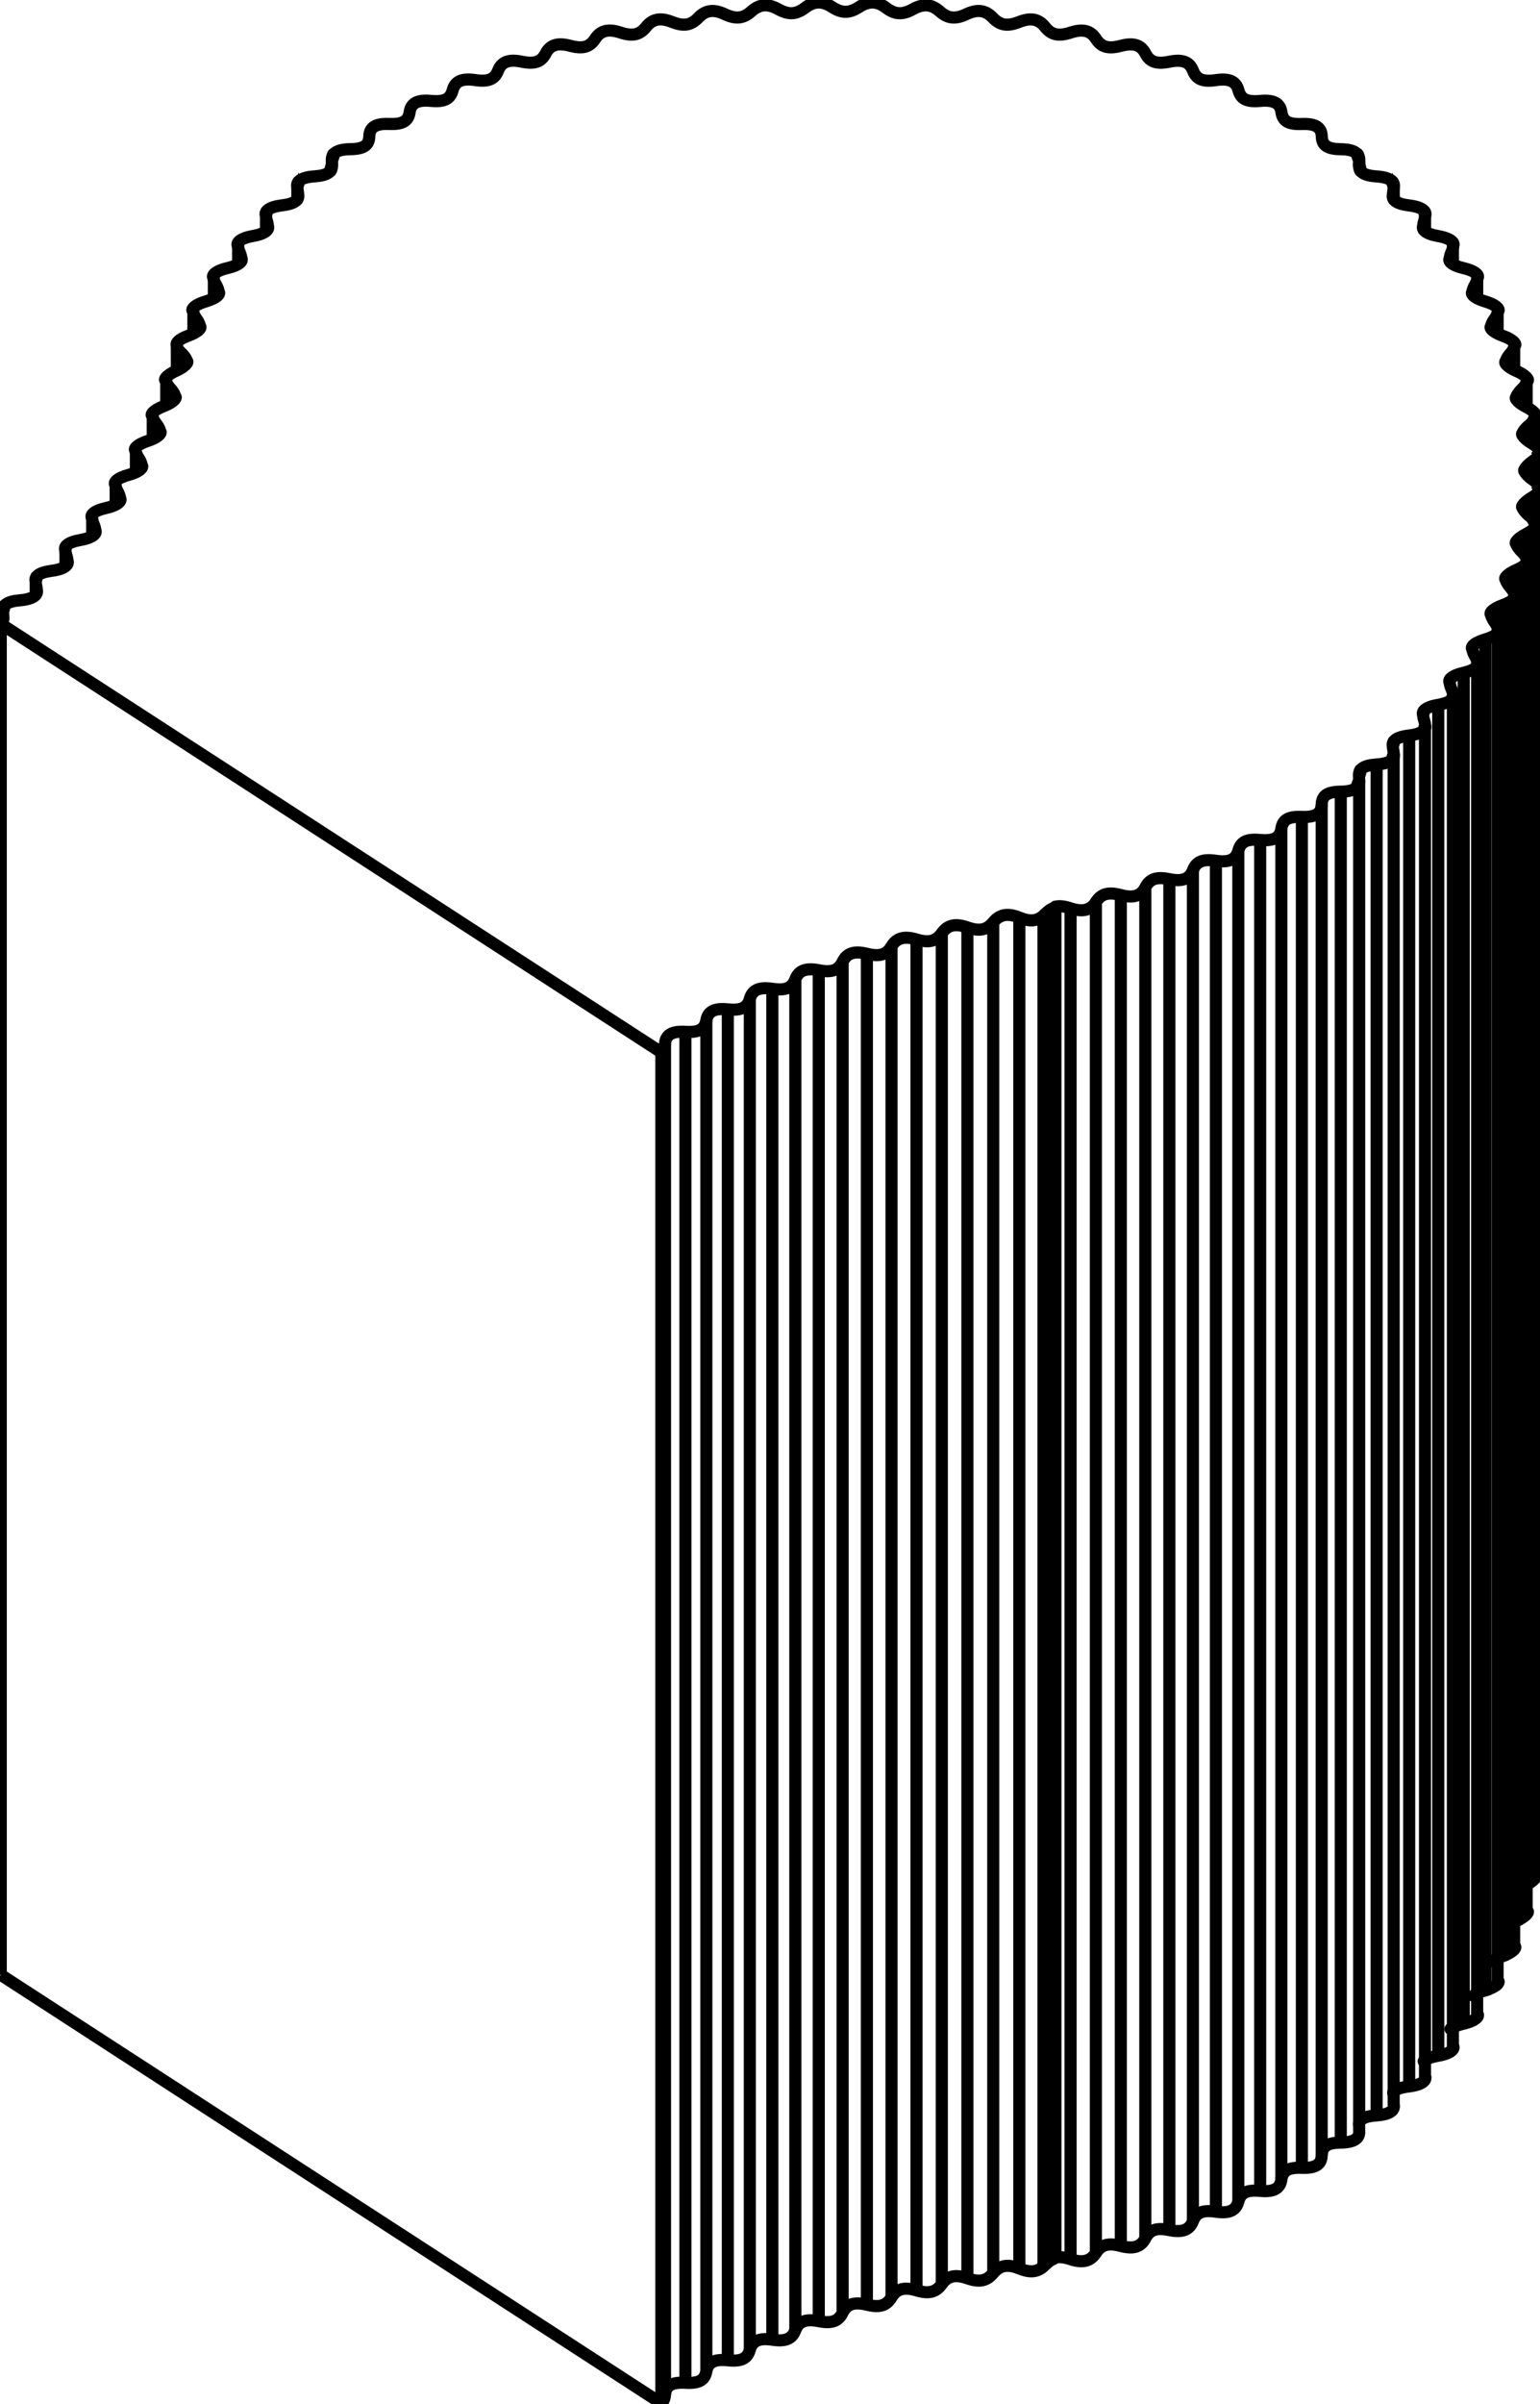 <svg version="1.1" xmlns="http://www.w3.org/2000/svg" viewBox="-1102.45 -1545.772 2054.649 3205.308" fill="none" stroke="black" stroke-width="0.6%" vector-effect="non-scaling-stroke">
    <path d="M -1101.45 1087.247 L -1101.45 -713.964 L -220.091 -142.676 C -217.13 -145.32 -215.6 -149.07 -215.192 -154.132 C -214.22 -166.25 -205.94 -171.09 -188.007 -170.038 C -170.08 -168.98 -162.21 -173.29 -160.063 -185.335 C -157.92 -197.38 -149.18 -201.85 -131.393 -200.008 C -113.6 -198.17 -105.34 -202.12 -102.025 -214.041 C -98.71 -225.97 -89.57 -230.04 -71.992 -227.419 C -54.42 -224.8 -45.79 -228.37 -41.325 -240.127 C -36.86 -251.88 -27.34 -255.54 -10.058 -252.152 C 7.22 -248.76 16.18 -251.95 21.775 -263.481 C 27.37 -275.01 37.23 -278.25 54.142 -274.102 C 71.06 -269.96 80.31 -272.74 87.007 -284.003 C 93.71 -295.26 103.86 -298.06 120.335 -293.175 C 136.81 -288.29 146.31 -290.67 154.09 -301.606 C 161.87 -312.55 172.27 -314.89 188.237 -309.289 C 204.21 -303.69 213.91 -305.64 222.738 -316.214 C 231.56 -326.79 242.17 -328.66 257.557 -322.374 C 271.45 -316.7 280.84 -317.38 289.771 -325.034 C 290.32 -325.62 290.85 -326.23 291.379 -326.884 L 292.703 -327.812 C 296.02 -331.23 299.44 -333.65 303.093 -335.095 L 305.722 -336.938 C 311.23 -338.19 317.72 -337.4 325.891 -334.724 C 342.08 -329.43 352.45 -332.01 359.665 -343.12 C 366.88 -354.23 376.16 -356.83 392.923 -352.404 C 409.68 -347.98 419.72 -351.1 425.616 -362.56 C 431.51 -374.02 440.47 -377.1 457.691 -373.574 C 474.91 -370.05 484.55 -373.69 489.1 -385.429 C 493.65 -397.17 502.21 -400.71 519.795 -398.105 C 537.38 -395.5 546.56 -399.64 549.728 -411.584 C 552.89 -423.53 561.02 -427.51 578.852 -425.845 C 596.68 -424.18 605.36 -428.79 607.123 -440.865 C 608.89 -452.94 616.53 -457.34 634.498 -456.622 C 652.47 -455.91 660.58 -460.96 660.934 -473.091 C 661.29 -485.22 668.39 -490.01 686.39 -490.247 C 704.39 -490.48 711.89 -495.95 710.925 -505.908 C 704.39 -490.48 711.89 -495.95 710.828 -508.063 C 709.77 -520.17 716.3 -525.32 710.718 -510.458 C 709.77 -520.17 716.3 -525.32 734.208 -526.513 C 752.12 -527.7 758.96 -533.55 756.982 -541.164 C 752.12 -527.7 758.96 -533.55 756.497 -545.567 C 754.03 -557.58 759.94 -563.06 755.963 -550.331 C 754.03 -557.58 759.94 -563.06 777.658 -565.196 C 795.38 -567.33 801.52 -573.52 798.764 -579.216 C 795.38 -567.33 801.52 -573.52 797.66 -585.37 C 793.8 -597.22 799.05 -602.99 796.463 -591.911 C 793.8 -597.22 799.05 -602.99 816.471 -606.057 C 833.89 -609.12 839.29 -615.62 835.969 -619.672 C 833.89 -609.12 839.29 -615.62 834.062 -627.227 C 828.84 -638.84 833.4 -644.87 832.019 -635.156 C 828.84 -638.84 833.4 -644.87 850.408 -648.846 C 867.41 -652.82 872.04 -659.58 868.336 -662.186 C 867.41 -652.82 872.04 -659.58 865.481 -670.88 C 858.92 -682.18 862.77 -688.44 862.447 -679.918 C 858.92 -682.18 862.77 -688.44 879.259 -693.297 C 895.75 -698.16 899.58 -705.14 895.646 -706.432 C 895.75 -698.16 899.58 -705.14 891.722 -716.06 C 883.87 -726.98 886.97 -733.42 887.58 -725.997 C 883.87 -726.98 886.97 -733.42 902.848 -739.136 C 918.72 -744.85 921.72 -752.02 917.715 -752.092 C 918.72 -744.85 921.72 -752.02 912.622 -762.489 C 903.52 -772.96 905.87 -779.54 907.279 -773.156 C 903.52 -772.96 905.87 -779.54 921.029 -786.083 C 936.19 -792.62 938.34 -799.93 934.396 -798.853 C 936.19 -792.62 938.34 -799.93 928.054 -809.88 C 917.76 -819.83 919.34 -826.52 921.433 -821.141 C 917.76 -819.83 919.34 -826.52 933.688 -833.845 C 948.04 -841.17 949.34 -848.56 945.58 -846.4 C 948.04 -841.17 949.34 -848.56 937.922 -857.941 C 926.51 -867.32 927.29 -874.07 929.959 -869.684 C 926.51 -867.32 927.29 -874.07 940.749 -882.131 C 954.2 -890.19 954.64 -897.63 951.193 -894.42 C 954.2 -890.19 954.64 -897.63 942.166 -906.376 C 929.69 -915.12 929.69 -921.9 932.811 -918.508 C 929.69 -915.12 929.69 -921.9 942.169 -930.64 C 954.64 -939.39 954.21 -946.83 951.199 -942.597 C 954.64 -939.39 954.21 -946.83 940.758 -954.886 C 927.3 -962.95 926.52 -969.7 929.971 -967.332 C 927.3 -962.95 926.52 -969.7 937.937 -979.075 C 949.36 -988.45 948.06 -995.85 945.597 -990.618 C 949.36 -988.45 948.06 -995.85 933.708 -1003.172 C 919.36 -1010.49 917.79 -1017.18 921.456 -1015.875 C 919.36 -1010.49 917.79 -1017.18 928.08 -1027.138 C 938.37 -1037.09 936.22 -1044.39 934.425 -1038.166 C 938.37 -1037.09 936.22 -1044.39 921.06 -1050.936 C 905.9 -1057.48 903.56 -1064.06 907.314 -1063.862 C 905.9 -1057.48 903.56 -1064.06 912.659 -1074.53 C 921.76 -1085 918.76 -1092.16 917.754 -1084.929 C 921.76 -1085 918.76 -1092.16 902.891 -1097.884 C 887.02 -1103.6 883.91 -1110.05 887.626 -1111.023 C 887.02 -1103.6 883.91 -1110.05 891.77 -1120.961 C 899.63 -1131.88 895.8 -1138.86 895.696 -1130.592 C 899.63 -1131.88 895.8 -1138.86 879.313 -1143.726 C 862.82 -1148.59 858.98 -1154.85 862.504 -1157.104 C 862.82 -1148.59 858.98 -1154.85 865.54 -1166.144 C 872.1 -1177.44 867.48 -1184.2 868.397 -1174.841 C 872.1 -1177.44 867.48 -1184.2 850.472 -1188.181 C 833.47 -1192.16 828.91 -1198.19 832.087 -1201.869 C 833.47 -1192.16 828.91 -1198.19 834.132 -1209.801 C 839.36 -1221.41 833.96 -1227.91 836.04 -1217.359 C 839.36 -1221.41 833.96 -1227.91 816.545 -1230.972 C 799.13 -1234.04 793.88 -1239.81 796.54 -1245.117 C 799.13 -1234.04 793.88 -1239.81 797.739 -1251.662 C 801.6 -1263.51 795.46 -1269.7 798.845 -1257.819 C 801.6 -1263.51 795.46 -1269.7 777.742 -1271.838 C 760.02 -1273.97 754.12 -1279.45 756.051 -1286.702 C 760.02 -1273.97 754.12 -1279.45 756.585 -1291.47 C 759.05 -1303.49 752.21 -1309.34 757.072 -1295.876 C 759.05 -1303.49 752.21 -1309.34 734.302 -1310.526 C 716.39 -1311.72 709.86 -1316.87 710.815 -1326.578 C 716.39 -1311.72 709.86 -1316.87 710.925 -1328.978 C 711.99 -1341.09 704.49 -1346.56 711.024 -1331.139 C 711.99 -1341.09 704.49 -1346.56 686.492 -1346.797 C 668.5 -1347.04 661.39 -1351.83 661.04 -1363.956 C 660.69 -1376.09 652.58 -1381.14 634.608 -1380.428 C 616.64 -1379.71 609 -1384.11 607.237 -1396.188 C 605.47 -1408.26 596.8 -1412.87 578.969 -1411.211 C 561.14 -1409.55 553.01 -1413.53 549.848 -1425.475 C 546.69 -1437.42 537.5 -1441.56 519.919 -1438.957 C 502.34 -1436.36 493.77 -1439.9 489.227 -1451.636 C 484.68 -1463.38 475.05 -1467.02 457.821 -1463.494 C 440.6 -1459.97 431.64 -1463.05 425.748 -1474.512 C 419.85 -1485.97 409.82 -1489.09 393.058 -1484.672 C 376.3 -1480.25 367.01 -1482.84 359.802 -1493.959 C 352.59 -1505.07 342.23 -1507.65 326.03 -1502.359 C 309.83 -1497.07 300.28 -1499.16 291.795 -1509.859 C 283.31 -1520.56 272.68 -1522.58 257.15 -1516.447 C 241.62 -1510.31 231.85 -1511.9 222.147 -1522.114 C 212.44 -1532.33 201.61 -1533.79 186.842 -1526.849 C 172.07 -1519.91 162.15 -1520.97 151.288 -1530.647 C 140.43 -1540.32 129.45 -1541.2 115.54 -1533.501 C 101.63 -1525.81 91.61 -1526.34 79.654 -1535.407 C 67.7 -1544.48 56.66 -1544.77 43.684 -1536.361 C 30.71 -1527.95 20.66 -1527.95 7.686 -1536.363 C -5.29 -1544.77 -16.33 -1544.48 -28.284 -1535.412 C -40.24 -1526.34 -50.26 -1525.81 -64.171 -1533.511 C -78.08 -1541.21 -89.06 -1540.33 -99.919 -1530.661 C -110.78 -1520.99 -120.71 -1519.93 -135.474 -1526.867 C -150.24 -1533.8 -161.08 -1532.35 -170.781 -1522.135 C -180.49 -1511.92 -190.26 -1510.34 -205.785 -1516.472 C -221.31 -1522.61 -231.95 -1520.59 -240.432 -1509.888 C -248.92 -1499.19 -258.47 -1497.1 -274.668 -1502.392 C -290.86 -1507.69 -301.23 -1505.11 -308.442 -1493.995 C -315.66 -1482.88 -324.94 -1480.29 -341.701 -1484.712 C -358.46 -1489.13 -368.49 -1486.02 -374.393 -1474.555 C -380.29 -1463.09 -389.25 -1460.02 -406.469 -1463.541 C -423.69 -1467.06 -433.33 -1463.43 -437.878 -1451.687 C -442.42 -1439.95 -450.99 -1436.41 -468.572 -1439.01 C -486.15 -1441.61 -495.34 -1437.47 -498.505 -1425.531 C -501.67 -1413.59 -509.8 -1409.61 -527.629 -1411.271 C -545.46 -1412.93 -554.14 -1408.32 -555.901 -1396.25 C -557.67 -1384.18 -565.31 -1379.78 -583.275 -1380.494 C -601.24 -1381.21 -609.36 -1376.15 -609.711 -1364.024 C -610.07 -1351.89 -617.17 -1347.11 -635.168 -1346.868 C -653.16 -1346.63 -660.66 -1341.16 -659.703 -1331.208 C -653.16 -1346.63 -660.66 -1341.16 -659.605 -1329.052 C -658.55 -1316.94 -665.07 -1311.79 -659.496 -1326.658 C -658.55 -1316.94 -665.07 -1311.79 -682.986 -1310.603 C -700.9 -1309.41 -707.74 -1303.57 -705.76 -1295.951 C -700.9 -1309.41 -707.74 -1303.57 -705.274 -1291.549 C -702.81 -1279.53 -708.72 -1274.05 -704.74 -1286.785 C -702.81 -1279.53 -708.72 -1274.05 -726.435 -1271.92 C -744.15 -1269.79 -750.29 -1263.6 -747.541 -1257.9 C -744.15 -1269.79 -750.29 -1263.6 -746.437 -1251.746 C -742.58 -1239.9 -747.83 -1234.12 -745.24 -1245.204 C -742.58 -1239.9 -747.83 -1234.12 -765.248 -1231.058 C -782.66 -1228 -788.06 -1221.5 -784.746 -1217.443 C -782.66 -1228 -788.06 -1221.5 -782.84 -1209.889 C -777.62 -1198.28 -782.18 -1192.24 -780.797 -1201.959 C -777.62 -1198.28 -782.18 -1192.24 -799.185 -1188.27 C -816.19 -1184.3 -820.82 -1177.53 -817.113 -1174.929 C -816.19 -1184.3 -820.82 -1177.53 -814.258 -1166.235 C -807.7 -1154.94 -811.55 -1148.68 -811.225 -1157.197 C -807.7 -1154.94 -811.55 -1148.68 -828.037 -1143.819 C -844.53 -1138.96 -848.35 -1131.97 -844.423 -1130.684 C -844.53 -1138.96 -848.35 -1131.97 -840.499 -1121.055 C -832.65 -1110.14 -835.75 -1103.7 -836.358 -1111.119 C -832.65 -1110.14 -835.75 -1103.7 -851.626 -1097.979 C -863.77 -1093.61 -868.38 -1088.38 -866.492 -1085.023 C -863.77 -1093.61 -868.38 -1088.38 -865.802 -1081.488 C -864.68 -1079.56 -862.96 -1077.52 -860.644 -1075.322 C -850.23 -1065.43 -852.25 -1058.16 -854.142 -1064.215 C -850.23 -1065.43 -852.25 -1058.16 -867.261 -1051.471 C -882.28 -1044.78 -884.46 -1038.11 -880.695 -1038.598 C -882.28 -1044.78 -884.46 -1038.11 -875.032 -1027.778 C -865.6 -1017.44 -868.32 -1010.28 -869.585 -1017.174 C -865.6 -1017.44 -868.32 -1010.28 -883.949 -1004.27 C -899.58 -998.25 -902.41 -991.7 -898.642 -991.222 C -899.58 -998.25 -902.41 -991.7 -894.003 -980.97 C -885.6 -970.24 -889 -963.22 -889.557 -970.96 C -885.6 -970.24 -889 -963.22 -905.182 -957.905 C -921.36 -952.59 -924.82 -946.17 -921.15 -944.677 C -921.36 -952.59 -924.82 -946.17 -917.475 -935.099 C -910.13 -924.02 -914.21 -917.16 -913.968 -925.79 C -910.13 -924.02 -914.21 -917.16 -930.868 -912.576 C -947.53 -907.99 -951.61 -901.74 -948.13 -899.139 C -947.53 -907.99 -951.61 -901.74 -945.347 -890.361 C -939.09 -878.99 -943.83 -872.32 -942.706 -881.876 C -939.09 -878.99 -943.83 -872.32 -960.897 -868.477 C -977.97 -864.63 -982.64 -858.57 -979.476 -854.77 C -977.97 -864.63 -982.64 -858.57 -977.501 -846.947 C -972.36 -835.32 -977.73 -828.88 -975.637 -839.438 C -972.36 -835.32 -977.73 -828.88 -995.141 -825.796 C -1012.55 -822.71 -1017.8 -816.87 -1015.068 -811.716 C -1012.55 -822.71 -1017.8 -816.87 -1013.798 -805.044 C -1009.8 -793.22 -1015.78 -787.02 -1012.609 -798.695 C -1009.8 -793.22 -1015.78 -787.02 -1033.453 -784.715 C -1051.12 -782.41 -1056.93 -776.81 -1054.772 -770.095 C -1051.12 -782.41 -1056.93 -776.81 -1054.084 -764.831 C -1051.24 -752.85 -1057.81 -746.94 -1053.445 -759.879 C -1051.24 -752.85 -1057.81 -746.94 -1075.669 -745.412 C -1093.53 -743.89 -1099.86 -738.56 -1098.444 -729.979 C -1093.53 -743.89 -1099.86 -738.56 -1098.185 -726.48 C -1097.43 -721.05 -1098.46 -716.92 -1097.947 -723.239 C -1097.43 -721.05 -1098.46 -716.92 -1101.45 -713.964" />
    <path d="M -220.091 1658.536 L -220.091 -142.676" />
    <path d="M -1101.45 1087.247 L -220.091 1658.536 C -217.13 1655.9 -215.6 1652.14 -215.192 1647.079 C -214.22 1634.96 -205.94 1630.12 -188.007 1631.174 C -170.08 1632.23 -162.21 1627.92 -160.063 1615.876 C -157.92 1603.83 -149.18 1599.36 -131.393 1601.203 C -113.6 1603.04 -105.34 1599.1 -102.025 1587.17 C -98.71 1575.25 -89.57 1571.17 -71.992 1573.793 C -54.42 1576.41 -45.79 1572.84 -41.325 1561.084 C -36.86 1549.33 -27.34 1545.67 -10.058 1549.059 C 7.22 1552.45 16.18 1549.26 21.775 1537.73 C 27.37 1526.2 37.23 1522.96 54.142 1527.109 C 71.06 1531.25 80.31 1528.47 87.007 1517.208 C 93.71 1505.95 103.86 1503.15 120.335 1508.037 C 136.81 1512.92 146.31 1510.55 154.09 1499.605 C 161.87 1488.66 172.27 1486.32 188.237 1491.923 C 204.21 1497.52 213.91 1495.57 222.738 1484.998 C 231.56 1474.42 242.17 1472.55 257.557 1478.837 C 271.45 1484.51 280.84 1483.83 289.771 1476.177 C 290.32 1475.59 290.85 1474.98 291.379 1474.327 L 292.703 1473.399 C 296.02 1469.98 299.44 1467.56 303.093 1466.116 L 305.722 1464.274 C 311.23 1463.02 317.72 1463.81 325.891 1466.488 C 342.08 1471.78 352.45 1469.21 359.665 1458.091 C 366.88 1446.98 376.16 1444.38 392.923 1448.808 C 409.68 1453.23 419.72 1450.11 425.616 1438.651 C 431.51 1427.19 440.47 1424.11 457.691 1427.637 C 474.91 1431.16 484.55 1427.52 489.1 1415.783 C 493.65 1404.04 502.21 1400.51 519.795 1403.106 C 537.38 1405.71 546.56 1401.57 549.728 1389.627 C 552.89 1377.68 561.02 1373.7 578.852 1375.367 C 596.68 1377.03 605.36 1372.42 607.123 1360.346 C 608.89 1348.27 616.53 1343.87 634.498 1344.59 C 652.47 1345.3 660.58 1340.25 660.934 1328.12 C 661.29 1315.99 668.39 1311.2 686.39 1310.964 C 704.39 1310.73 711.89 1305.26 710.925 1295.304 L 710.925 -505.908" />
    <path d="M 289.771 1476.177 L 289.771 -325.034" />
    <path d="M 291.379 1474.327 L 291.379 -326.884" />
    <path d="M 292.703 1473.399 L 292.703 -327.812" />
    <path d="M 303.093 1466.116 L 303.093 -335.095" />
    <path d="M 305.722 1464.274 L 305.722 -336.938" />
    <path d="M 686.39 1310.964 L 686.39 -490.247" />
    <path d="M 710.925 1287.806 C 709.77 1281.04 716.3 1275.89 734.208 1274.698 C 752.12 1273.51 758.96 1267.66 756.982 1260.047 L 756.982 -541.164" />
    <path d="M 756.982 1245.615 C 754.03 1243.63 759.94 1238.15 777.658 1236.016 C 795.38 1233.88 801.52 1227.69 798.764 1221.996 L 798.764 -579.216" />
    <path d="M 798.764 1202.575 C 793.8 1203.99 799.05 1198.22 816.471 1195.154 C 833.89 1192.09 839.29 1185.59 835.969 1181.539 L 835.969 -619.672" />
    <path d="M 835.969 1158.214 C 828.84 1162.37 833.4 1156.34 850.408 1152.366 C 867.41 1148.39 872.04 1141.63 868.336 1139.025 L 868.336 -662.186" />
    <path d="M 868.336 1112.404 C 858.92 1119.03 862.77 1112.78 879.259 1107.915 L 879.259 -693.297" />
    <path d="M 879.259 1107.915 C 895.75 1103.05 899.58 1096.07 895.646 1094.78 L 895.646 -706.432" />
    <path d="M 895.646 1065.18 C 883.87 1074.23 886.97 1067.79 902.848 1062.075 L 902.848 -739.136" />
    <path d="M 902.848 1062.075 C 918.72 1056.36 921.72 1049.19 917.715 1049.119 L 917.715 -752.092" />
    <path d="M 917.715 1016.662 C 903.52 1028.25 905.87 1021.67 921.029 1015.129 L 921.029 -786.083" />
    <path d="M 921.029 1015.129 C 936.19 1008.59 938.34 1001.28 934.396 1002.359 L 934.396 -798.853" />
    <path d="M 934.396 966.999 C 948.04 960.04 949.34 952.65 945.58 954.811 L 945.58 -846.4" />
    <path d="M 945.58 915.772 C 954.2 911.02 954.64 903.58 951.193 906.792 L 951.193 -894.42" />
    <path d="M 951.193 858.903 C 954.64 861.83 954.21 854.39 951.199 858.614 L 951.199 -942.597" />
    <path d="M -865.802 -1052.142 L -865.802 -1081.488" />
    <path d="M -215.192 1647.079 L -215.192 -154.132" />
    <path d="M -188.007 1631.174 L -188.007 -170.038" />
    <path d="M -160.063 1615.876 L -160.063 -185.335" />
    <path d="M -131.393 1601.203 L -131.393 -200.008" />
    <path d="M -102.025 1587.17 L -102.025 -214.041" />
    <path d="M -71.992 1573.793 L -71.992 -227.419" />
    <path d="M -41.325 1561.084 L -41.325 -240.127" />
    <path d="M -10.058 1549.059 L -10.058 -252.152" />
    <path d="M 21.775 1537.73 L 21.775 -263.481" />
    <path d="M 54.142 1527.109 L 54.142 -274.102" />
    <path d="M 87.007 1517.208 L 87.007 -284.003" />
    <path d="M 120.335 1508.037 L 120.335 -293.175" />
    <path d="M 154.09 1499.605 L 154.09 -301.606" />
    <path d="M 188.237 1491.923 L 188.237 -309.289" />
    <path d="M 222.738 1484.998 L 222.738 -316.214" />
    <path d="M 257.557 1478.837 L 257.557 -322.374" />
    <path d="M 325.891 1466.488 L 325.891 -334.724" />
    <path d="M 359.665 1458.091 L 359.665 -343.12" />
    <path d="M 392.923 1448.808 L 392.923 -352.404" />
    <path d="M 425.616 1438.651 L 425.616 -362.56" />
    <path d="M 457.691 1427.637 L 457.691 -373.574" />
    <path d="M 489.1 1415.783 L 489.1 -385.429" />
    <path d="M 519.795 1403.106 L 519.795 -398.105" />
    <path d="M 549.728 1389.627 L 549.728 -411.584" />
    <path d="M 578.852 1375.367 L 578.852 -425.845" />
    <path d="M 607.123 1360.346 L 607.123 -440.865" />
    <path d="M 634.498 1344.59 L 634.498 -456.622" />
    <path d="M 660.934 1328.12 L 660.934 -473.091" />
    <path d="M 734.208 1274.698 L 734.208 -526.513" />
    <path d="M 777.658 1236.016 L 777.658 -565.196" />
    <path d="M 816.471 1195.154 L 816.471 -606.057" />
    <path d="M 850.408 1152.366 L 850.408 -648.846" />
    <path d="M 933.688 -802.281 L 933.688 -833.845" />
    <path d="M 940.749 -855.402 L 940.749 -882.131" />
    <path d="M 942.169 -906.374 L 942.169 -930.64" />
    <path d="M 937.937 -956.684 L 937.937 -979.075" />
    <path d="M 928.08 -1006.458 L 928.08 -1027.138" />
    <path d="M 912.659 -1055.473 L 912.659 -1074.53" />
    <path d="M 891.77 -1103.513 L 891.77 -1120.961" />
    <path d="M 865.54 -1150.379 L 865.54 -1166.144" />
    <path d="M 834.132 -1195.914 L 834.132 -1209.801" />
    <path d="M 797.739 -1240.024 L 797.739 -1251.662" />
    <path d="M 756.585 -1282.748 L 756.585 -1291.47" />
    <path d="M 710.925 -1324.392 L 710.925 -1328.978" />
    <path d="M -659.605 -1324.477 L -659.605 -1329.052" />
    <path d="M -705.274 -1282.834 L -705.274 -1291.549" />
    <path d="M -746.437 -1240.113 L -746.437 -1251.746" />
    <path d="M -782.84 -1196.005 L -782.84 -1209.889" />
    <path d="M -814.258 -1150.474 L -814.258 -1166.235" />
    <path d="M -840.499 -1103.61 L -840.499 -1121.055" />
    <path d="M -860.644 -1054.998 L -860.644 -1075.322" />
    <path d="M -875.032 -1008.745 L -875.032 -1027.778" />
    <path d="M -894.003 -963.233 L -894.003 -980.97" />
    <path d="M -917.475 -918.707 L -917.475 -935.099" />
    <path d="M -945.347 -875.418 L -945.347 -890.361" />
    <path d="M -977.501 -833.63 L -977.501 -846.947" />
    <path d="M -1013.798 -793.628 L -1013.798 -805.044" />
    <path d="M -1054.084 -755.736 L -1054.084 -764.831" />
    <path d="M -1098.185 -720.353 L -1098.185 -726.48" />
    <path d="M 945.597 -951.569 L 945.597 -990.618" />
    <path d="M 934.425 -1002.8 L 934.425 -1038.166" />
    <path d="M 917.754 -1052.465 L 917.754 -1084.929" />
    <path d="M 895.696 -1100.986 L 895.696 -1130.592" />
    <path d="M 868.397 -1148.213 L 868.397 -1174.841" />
    <path d="M 836.04 -1194.026 L 836.04 -1217.359" />
    <path d="M 798.845 -1238.39 L 798.845 -1257.819" />
    <path d="M 757.072 -1281.432 L 757.072 -1295.876" />
    <path d="M 711.024 -1323.624 L 711.024 -1331.139" />
    <path d="M -659.703 -1323.71 L -659.703 -1331.208" />
    <path d="M -705.76 -1281.519 L -705.76 -1295.951" />
    <path d="M -747.541 -1238.479 L -747.541 -1257.9" />
    <path d="M -784.746 -1194.118 L -784.746 -1217.443" />
    <path d="M -817.113 -1148.308 L -817.113 -1174.929" />
    <path d="M -844.423 -1101.084 L -844.423 -1130.684" />
    <path d="M -866.492 -1051.819 L -866.492 -1085.023" />
    <path d="M -880.695 -1005.623 L -880.695 -1038.598" />
    <path d="M -898.642 -960.474 L -898.642 -991.222" />
    <path d="M -921.15 -916.234 L -921.15 -944.677" />
    <path d="M -948.13 -873.174 L -948.13 -899.139" />
    <path d="M -979.476 -831.582 L -979.476 -854.77" />
    <path d="M -1015.068 -791.781 L -1015.068 -811.716" />
    <path d="M -1054.772 -754.15 L -1054.772 -770.095" />
    <path d="M -1098.444 -719.176 L -1098.444 -729.979" />
</svg>